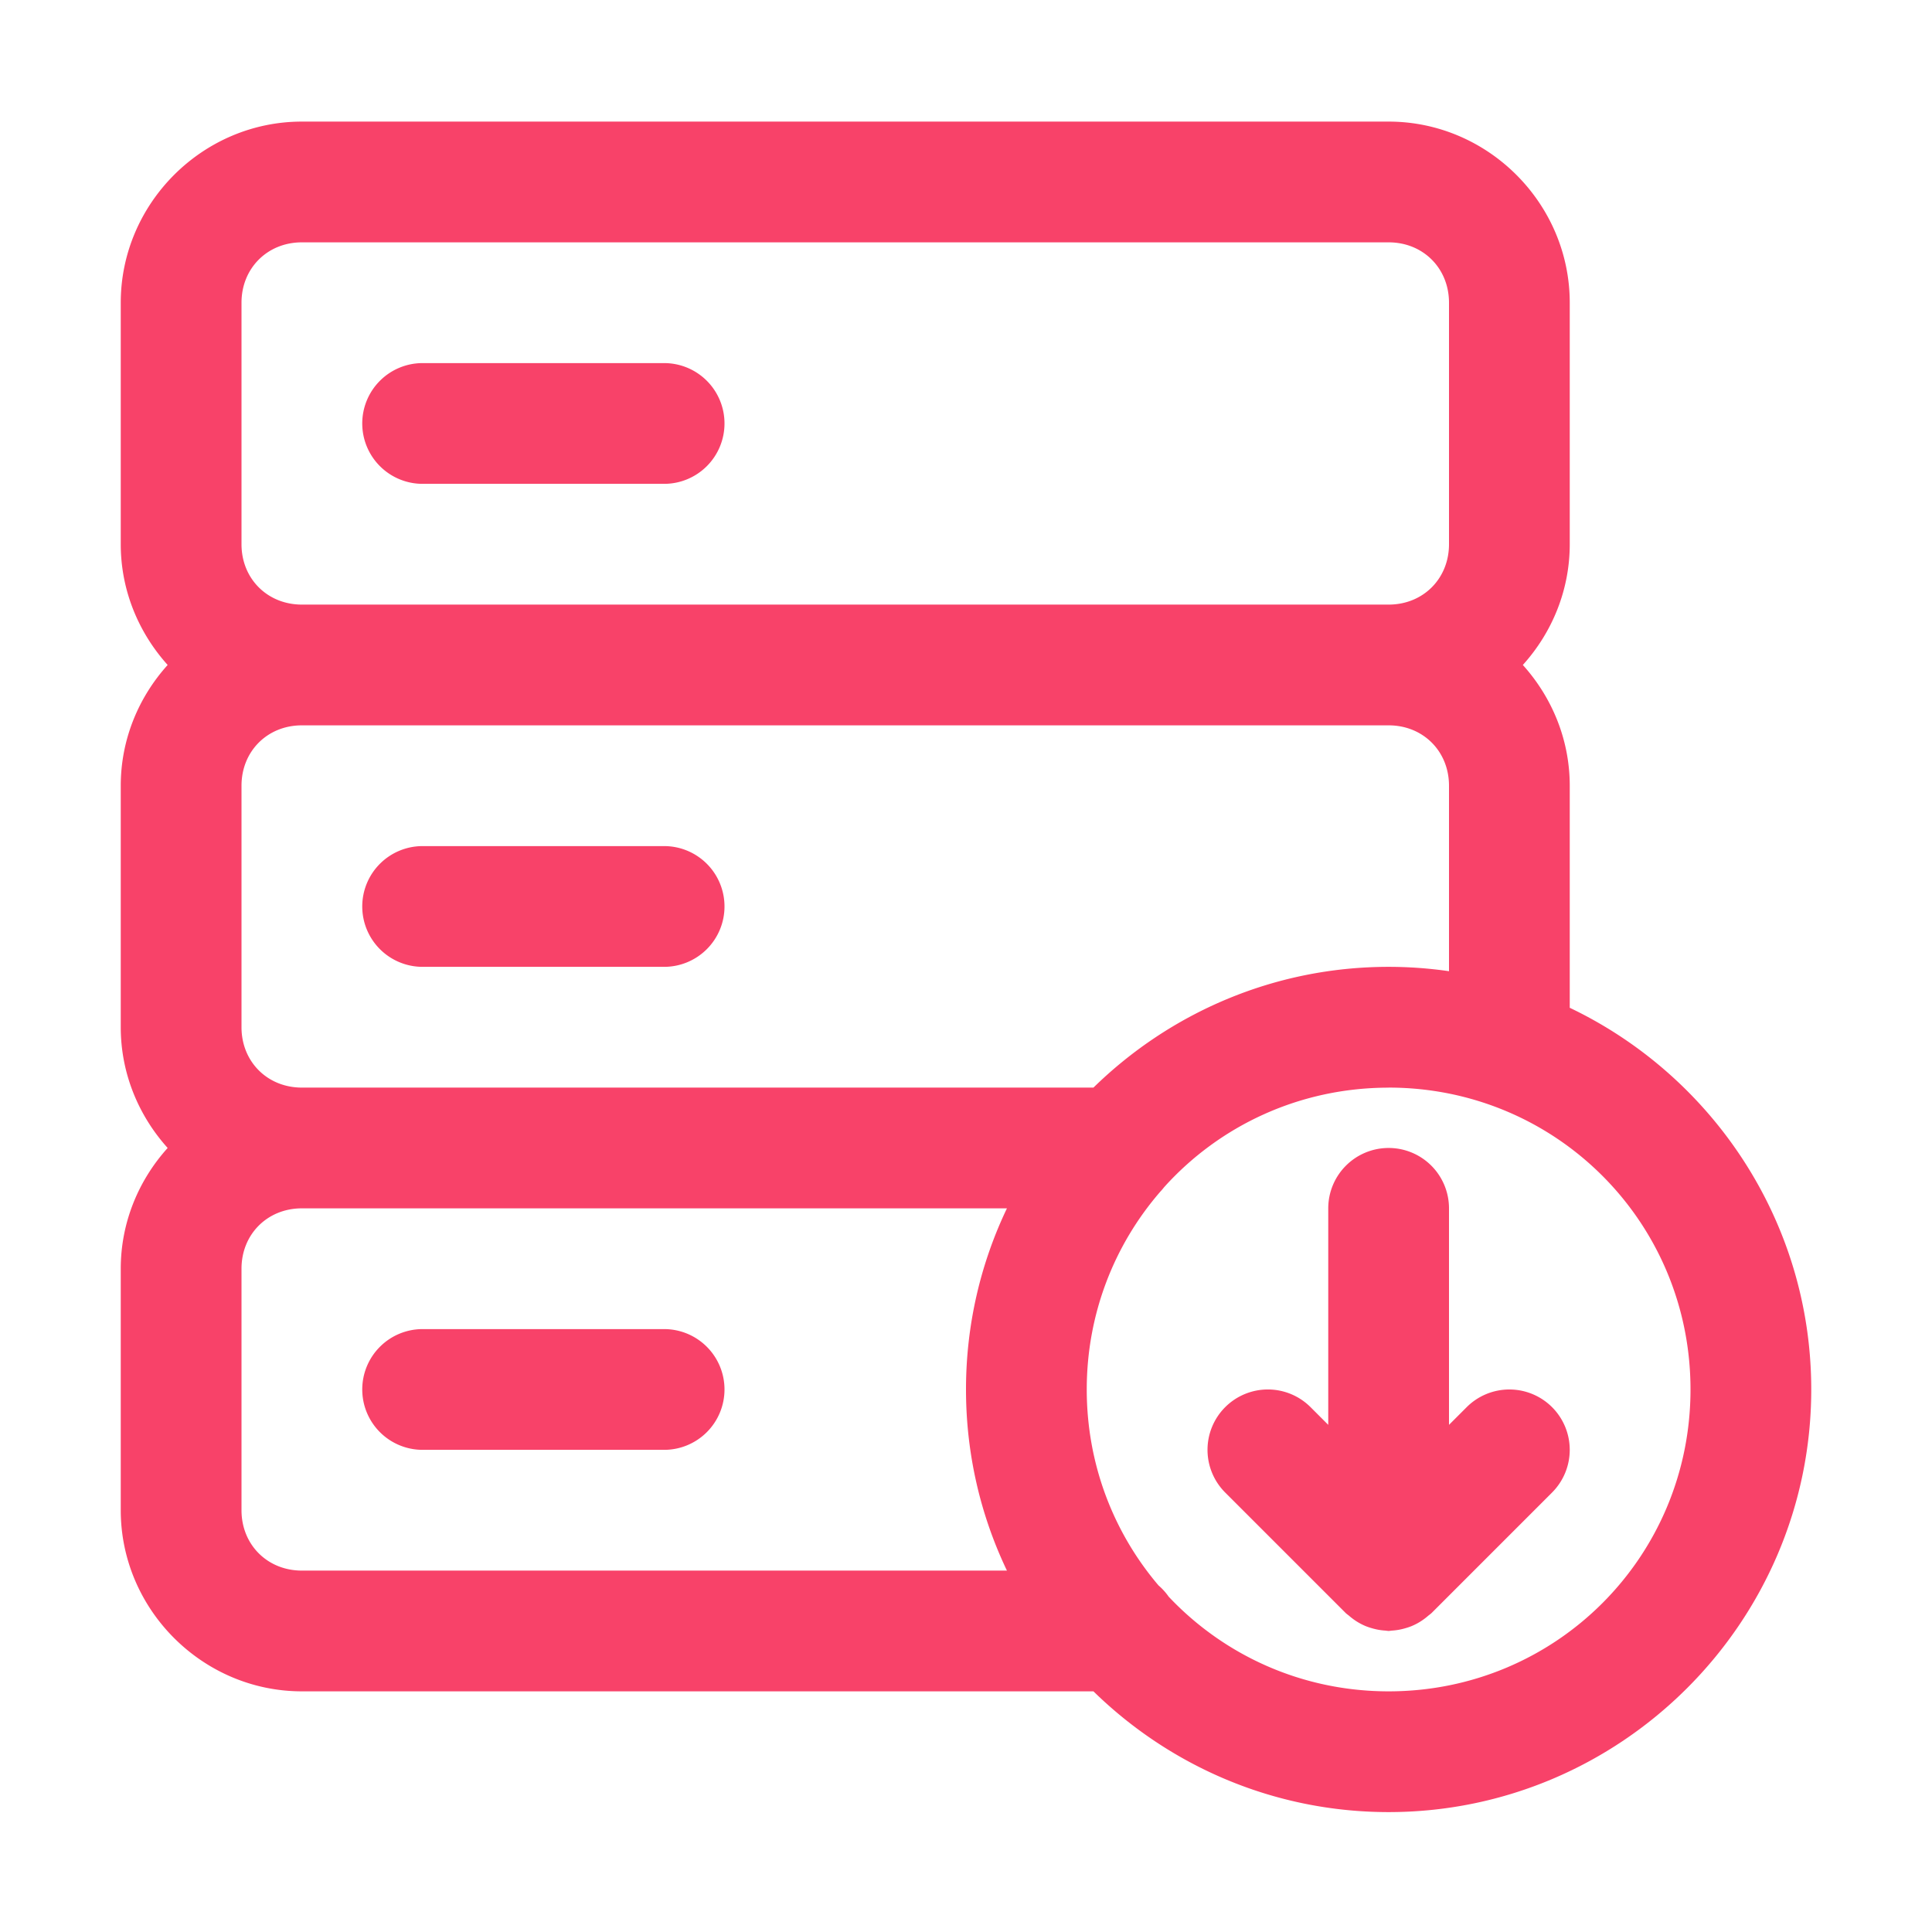 <?xml version="1.0" ?>

<!-- Uploaded to: SVG Repo, www.svgrepo.com, Generator: SVG Repo Mixer Tools -->
<svg width="800px" height="800px" viewBox="0 0 32 32" id="svg5" version="1.1" xmlns="http://www.w3.org/2000/svg" xmlns:svg="http://www.w3.org/2000/svg">

<defs id="defs2"/>

<g id="layer1" transform="translate(-348,-436)">

<path d="m 355,458.014 a 1,1 0 0 0 -1,1 1,1 0 0 0 1,1 h 4 a 1,1 0 0 0 1,-1 1,1 0 0 0 -1,-1 z" id="path453689" style="color:#f84269;fill:#f84269;fill-rule:evenodd;stroke-linecap:round;stroke-linejoin:round;stroke-miterlimit:4.1;-inkscape-stroke:none"/>

<path d="m 371,455.014 a 1,1 0 0 0 -1,1 v 3.586 l -0.293,-0.293 A 1,1 0 0 0 369,459.014 a 1,1 0 0 0 -0.707,0.293 1,1 0 0 0 0,1.414 l 2,2 a 1,1 0 0 0 0.047,0.037 1,1 0 0 0 0.086,0.068 1,1 0 0 0 0.09,0.057 1,1 0 0 0 0.105,0.051 1,1 0 0 0 0.104,0.035 1,1 0 0 0 0.105,0.025 1,1 0 0 0 0.119,0.014 1,1 0 0 0 0.051,0.006 1,1 0 0 0 0.051,-0.006 1,1 0 0 0 0.119,-0.014 1,1 0 0 0 0.105,-0.025 1,1 0 0 0 0.104,-0.035 1,1 0 0 0 0.105,-0.051 1,1 0 0 0 0.09,-0.057 1,1 0 0 0 0.086,-0.068 1,1 0 0 0 0.047,-0.037 l 2,-2 a 1,1 0 0 0 0,-1.414 1,1 0 0 0 -1.414,0 L 372,459.6 v -3.586 a 1,1 0 0 0 -1,-1 z" id="path453665" style="color:#f84269;fill:#f84269;fill-rule:evenodd;stroke-linecap:round;stroke-linejoin:round;stroke-miterlimit:4.1;-inkscape-stroke:none"/>

<path d="m 355,450.014 a 1,1 0 0 0 -1,1 1,1 0 0 0 1,1 h 4 a 1,1 0 0 0 1,-1 1,1 0 0 0 -1,-1 z" id="path453651" style="color:#f84269;fill:#f84269;fill-rule:evenodd;stroke-linecap:round;stroke-linejoin:round;stroke-miterlimit:4.1;-inkscape-stroke:none"/>

<path d="m 355,442.014 a 1,1 0 0 0 -1,1 1,1 0 0 0 1,1 h 4 a 1,1 0 0 0 1,-1 1,1 0 0 0 -1,-1 z" id="path453627" style="color:#f84269;fill:#f84269;fill-rule:evenodd;stroke-linecap:round;stroke-linejoin:round;stroke-miterlimit:4.1;-inkscape-stroke:none"/>

<path d="m 353,438.014 c -1.645,0 -3,1.355 -3,3 v 4 c 0,0.766 0.297,1.467 0.777,2 -0.481,0.533 -0.777,1.234 -0.777,2 v 4 c 0,0.766 0.297,1.467 0.777,2 -0.481,0.533 -0.777,1.234 -0.777,2 v 4 c 0,1.645 1.355,3 3,3 h 13.111 c 1.264,1.236 2.99,2 4.889,2 3.854,0 7,-3.146 7,-7 0,-2.782 -1.639,-5.195 -4,-6.322 v -3.678 c 0,-0.766 -0.297,-1.467 -0.777,-2 0.481,-0.533 0.777,-1.234 0.777,-2 v -4 c 0,-1.645 -1.355,-3 -3,-3 z m 0,2 h 18 c 0.571,0 1,0.429 1,1 v 4 c 0,0.571 -0.429,1 -1,1 h -18 c -0.571,0 -1,-0.429 -1,-1 v -4 c 0,-0.571 0.429,-1 1,-1 z m 0,8 h 18 c 0.571,0 1,0.429 1,1 v 3.072 c -0.327,-0.047 -0.66,-0.072 -1,-0.072 -1.899,0 -3.625,0.764 -4.889,2 H 353 c -0.571,0 -1,-0.429 -1,-1 v -4 c 0,-0.571 0.429,-1 1,-1 z m 18,6 c 2.773,0 5,2.227 5,5 0,2.773 -2.227,5 -5,5 -1.441,0 -2.732,-0.602 -3.643,-1.568 a 1,1 0 0 0 -0.168,-0.186 C 366.447,461.388 366,460.256 366,459.014 c 0,-1.256 0.459,-2.4 1.217,-3.275 a 1,1 0 0 0 0.065,-0.076 c 0.913,-1.014 2.238,-1.648 3.719,-1.648 z m -18,2 h 11.678 c -0.435,0.91 -0.678,1.927 -0.678,3 0,1.073 0.243,2.09 0.678,3 H 353 c -0.571,0 -1,-0.429 -1,-1 v -4 c 0,-0.571 0.429,-1 1,-1 z" id="path453609" style="color:#f84269;fill:#f84269;fill-rule:evenodd;stroke-linecap:round;stroke-linejoin:round;stroke-miterlimit:4.1;-inkscape-stroke:none"/>

</g>

</svg>